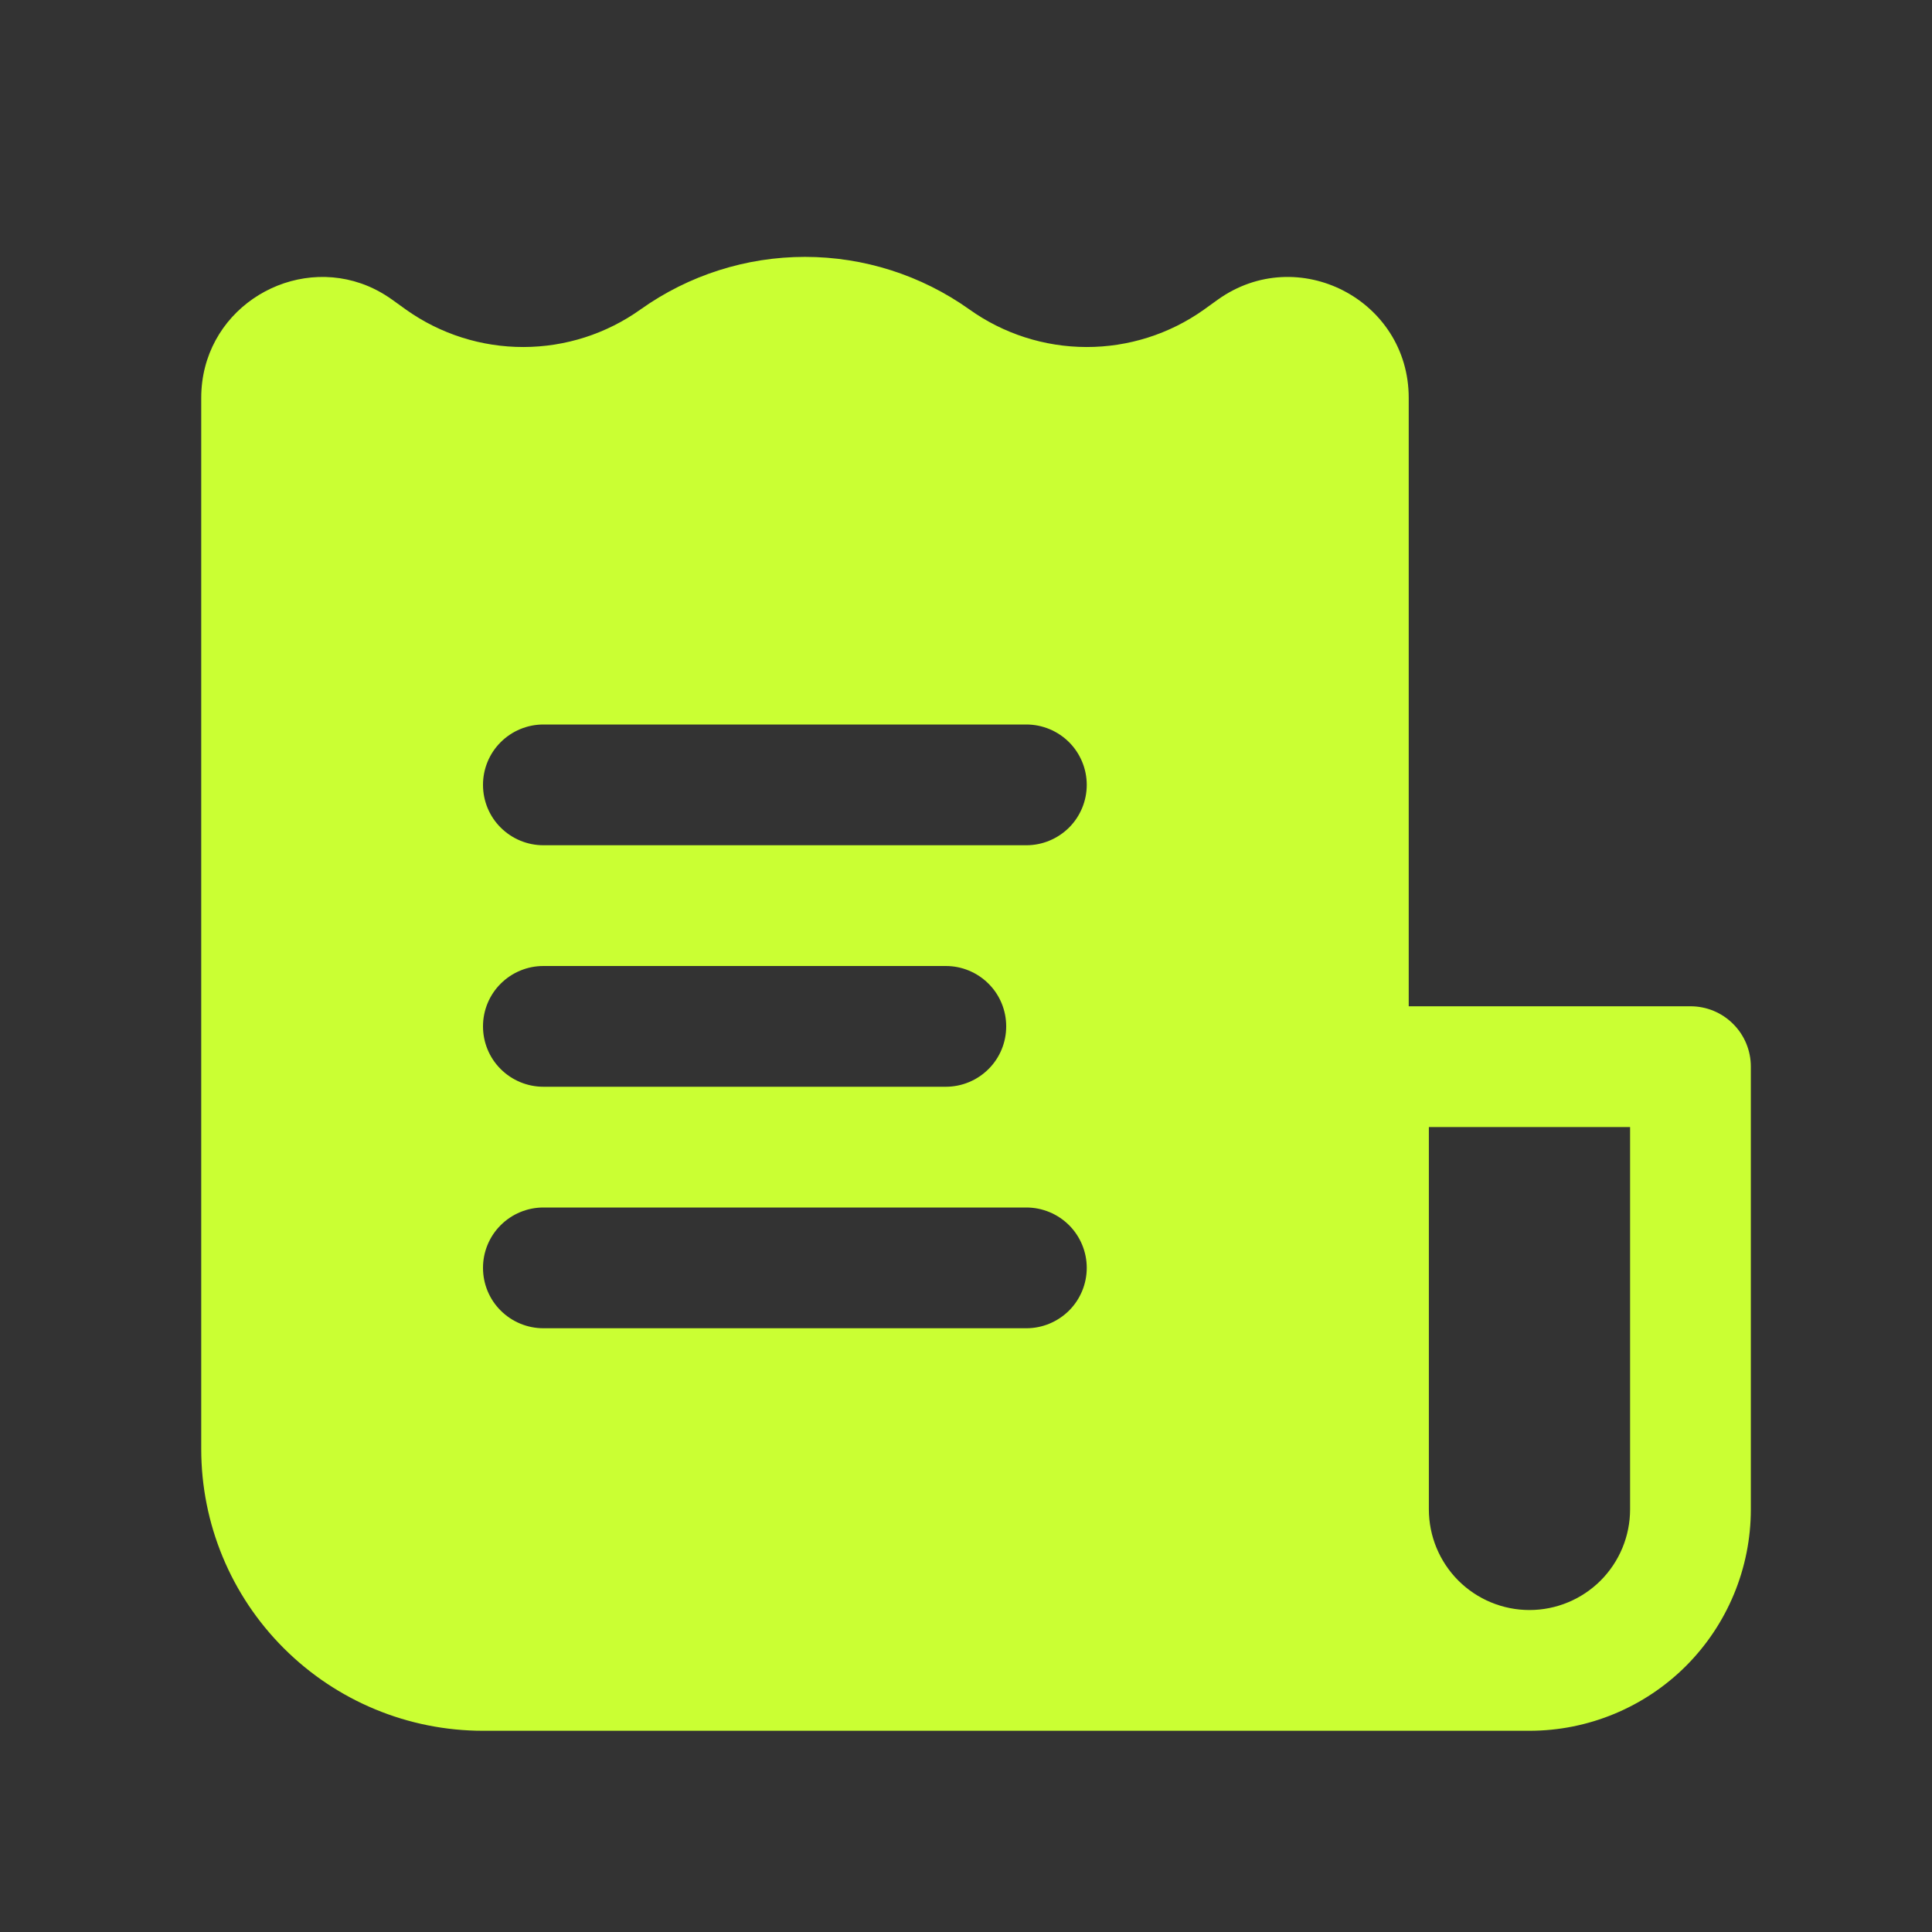 <svg width="26" height="26" viewBox="0 0 26 26" fill="none" xmlns="http://www.w3.org/2000/svg">
<rect x="0" y="0" width="26" height="26" fill="#333333" stroke="none"/>
<path fill-rule="evenodd" clip-rule="evenodd" d="M20.583 23.292H6.5C5.494 23.292 4.53 22.892 3.819 22.181C3.107 21.47 2.708 20.506 2.708 19.5V5.355C2.708 4.199 3.852 3.466 4.858 3.814C5.003 3.864 5.143 3.937 5.278 4.033L5.467 4.169C5.928 4.496 6.48 4.671 7.045 4.67C7.611 4.669 8.162 4.492 8.622 4.163C9.268 3.704 10.04 3.457 10.833 3.457C11.626 3.457 12.398 3.704 13.044 4.163C13.504 4.492 14.055 4.669 14.621 4.67C15.186 4.671 15.738 4.496 16.199 4.169L16.388 4.033C17.464 3.264 18.958 4.033 18.958 5.355V13.542H22.75C22.965 13.542 23.172 13.627 23.324 13.78C23.477 13.932 23.562 14.139 23.562 14.354V20.312C23.562 21.103 23.248 21.86 22.69 22.419C22.131 22.978 21.373 23.292 20.583 23.292ZM19.229 15.167V20.312C19.229 20.672 19.372 21.016 19.625 21.27C19.879 21.524 20.224 21.667 20.583 21.667C20.942 21.667 21.287 21.524 21.541 21.27C21.794 21.016 21.937 20.672 21.937 20.312V15.167H19.229ZM14.625 10.562C14.625 10.347 14.539 10.14 14.387 9.988C14.234 9.836 14.028 9.75 13.812 9.75H7.312C7.097 9.75 6.89 9.836 6.738 9.988C6.585 10.14 6.5 10.347 6.5 10.562C6.5 10.778 6.585 10.985 6.738 11.137C6.89 11.289 7.097 11.375 7.312 11.375H13.812C14.028 11.375 14.234 11.289 14.387 11.137C14.539 10.985 14.625 10.778 14.625 10.562ZM13.541 13.812C13.541 13.597 13.456 13.39 13.303 13.238C13.151 13.086 12.944 13 12.729 13H7.312C7.097 13 6.89 13.086 6.738 13.238C6.585 13.39 6.5 13.597 6.5 13.812C6.5 14.028 6.585 14.235 6.738 14.387C6.89 14.539 7.097 14.625 7.312 14.625H12.729C12.944 14.625 13.151 14.539 13.303 14.387C13.456 14.235 13.541 14.028 13.541 13.812ZM13.812 16.25C14.028 16.25 14.234 16.336 14.387 16.488C14.539 16.64 14.625 16.847 14.625 17.062C14.625 17.278 14.539 17.485 14.387 17.637C14.234 17.789 14.028 17.875 13.812 17.875H7.312C7.097 17.875 6.89 17.789 6.738 17.637C6.585 17.485 6.5 17.278 6.5 17.062C6.5 16.847 6.585 16.64 6.738 16.488C6.89 16.336 7.097 16.25 7.312 16.25H13.812Z" fill="#CAFF33"/>
</svg>
